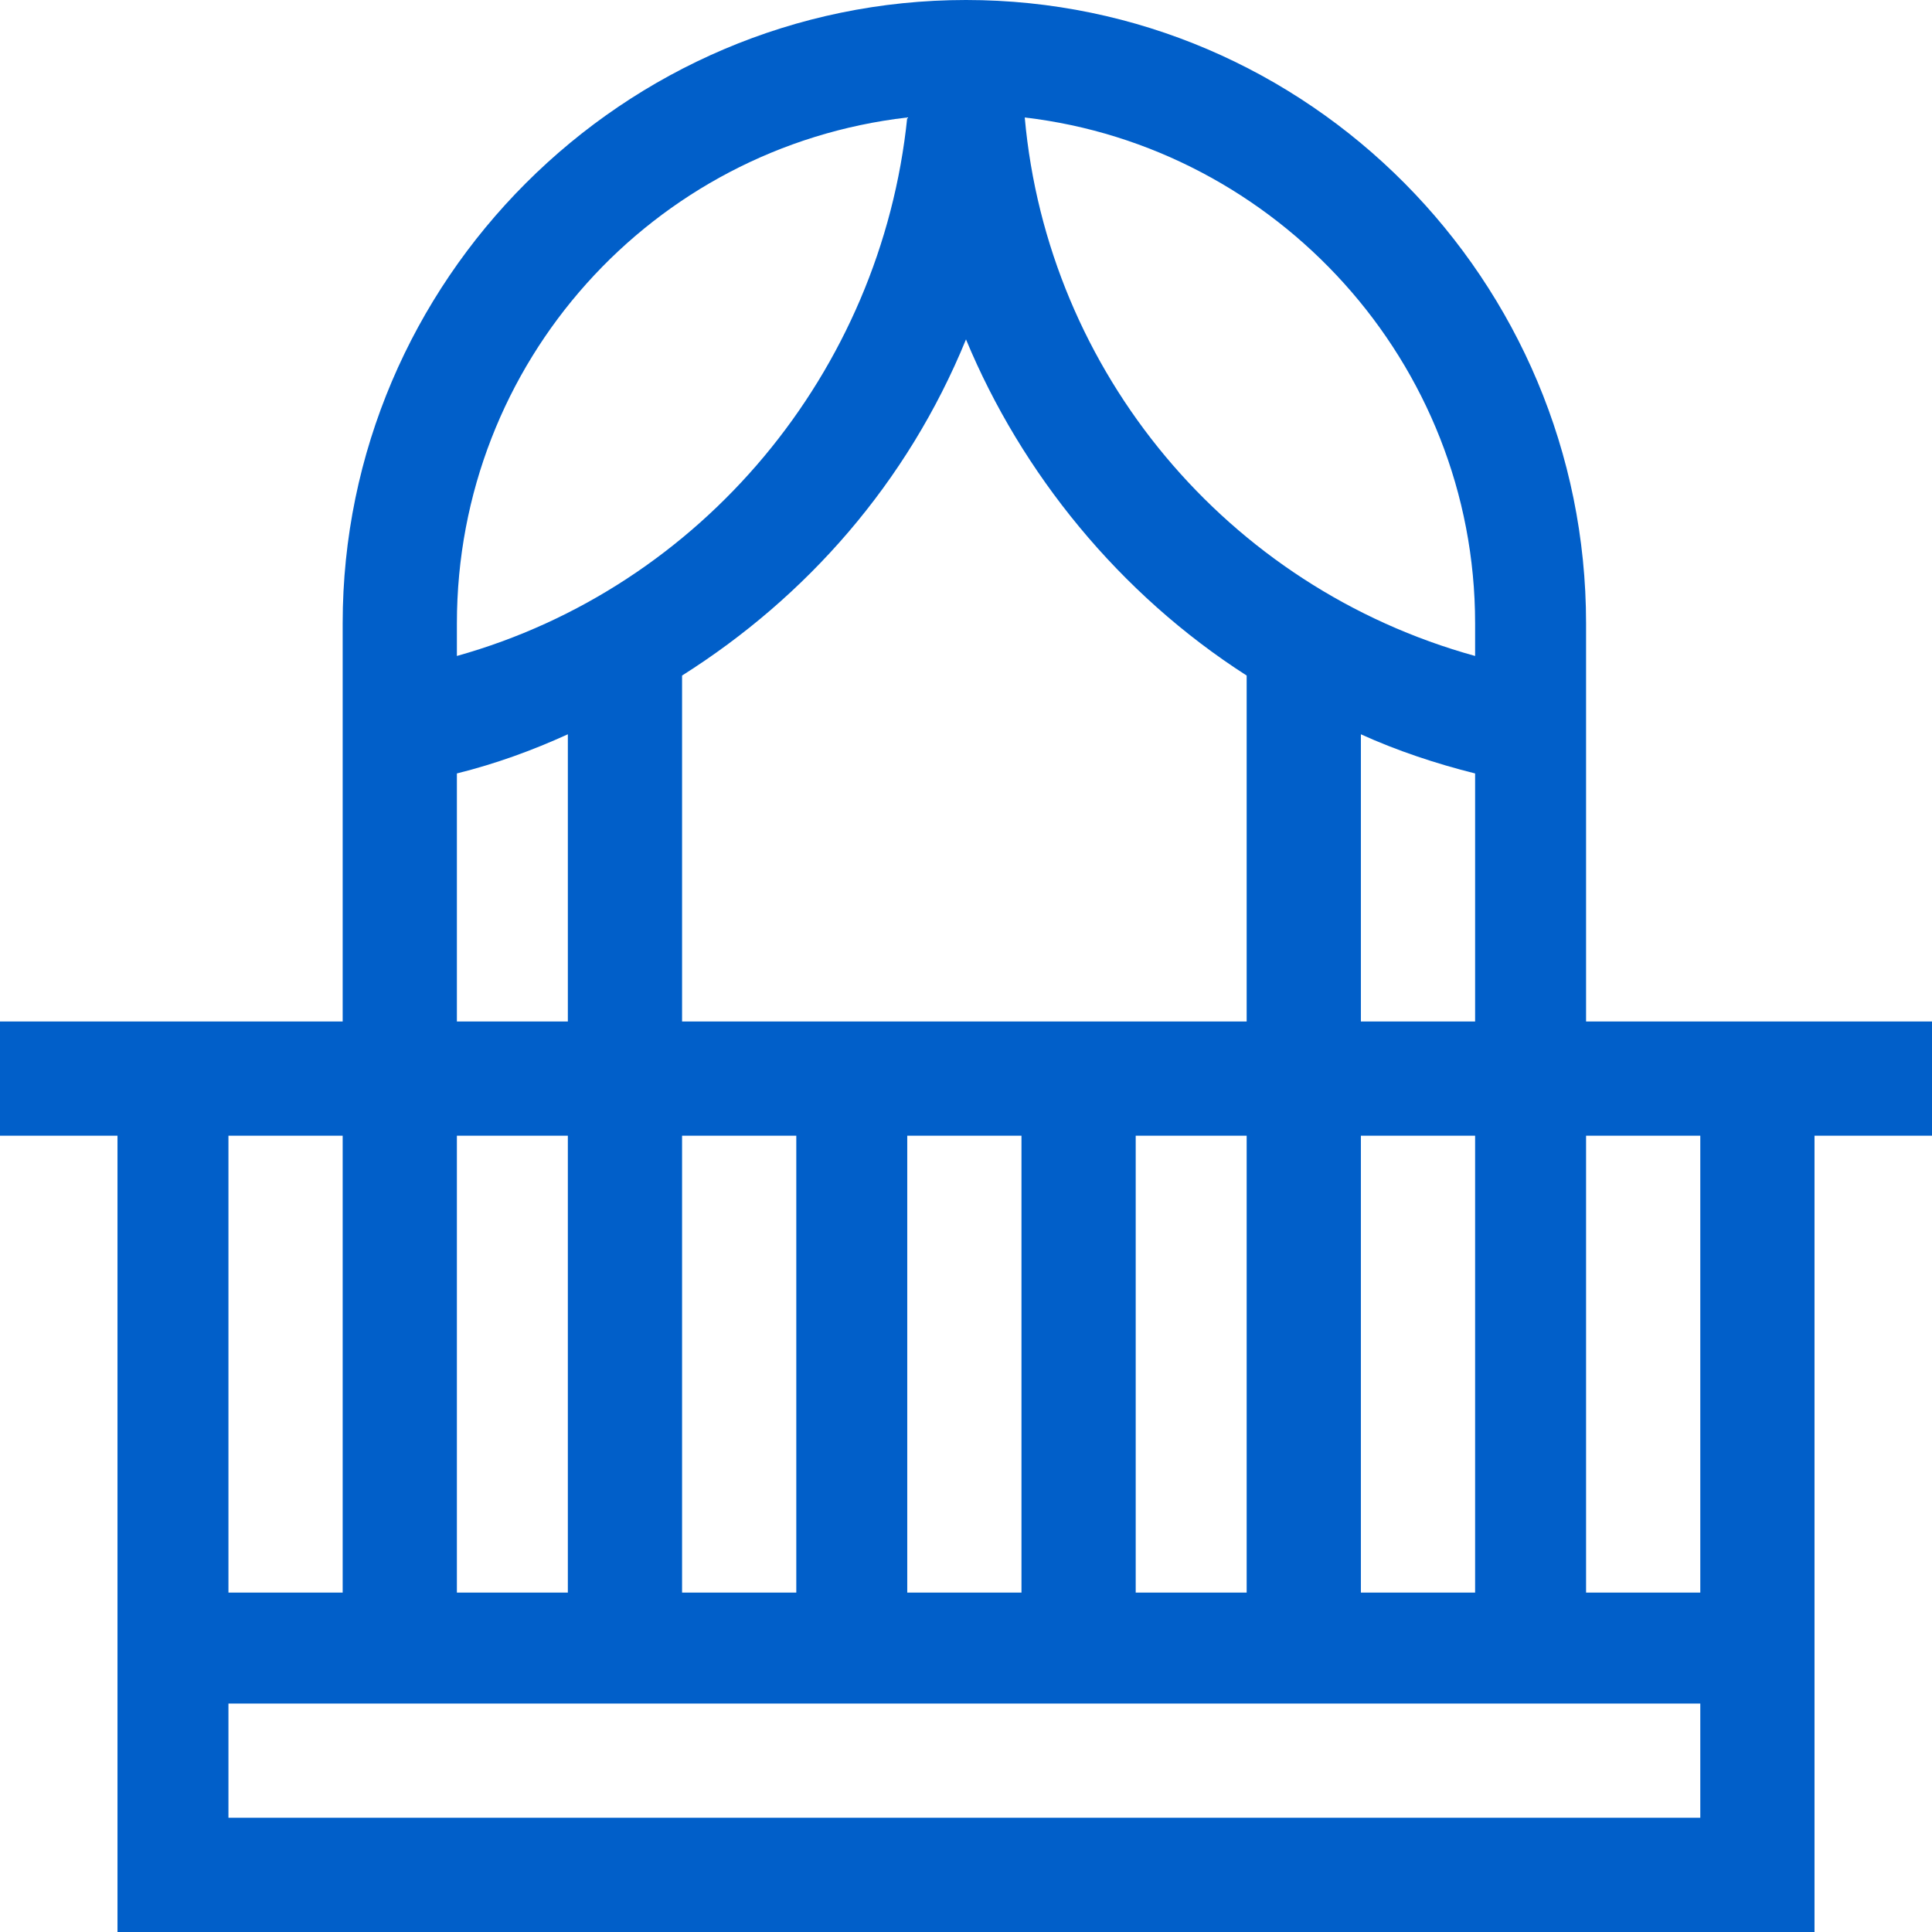 <?xml version="1.0" encoding="UTF-8"?>
<!DOCTYPE svg PUBLIC "-//W3C//DTD SVG 1.1//EN" "http://www.w3.org/Graphics/SVG/1.1/DTD/svg11.dtd">
<!-- Creator: CorelDRAW -->
<svg xmlns="http://www.w3.org/2000/svg" xml:space="preserve" width="65px" height="65px" version="1.1" style="shape-rendering:geometricPrecision; text-rendering:geometricPrecision; image-rendering:optimizeQuality; fill-rule:evenodd; clip-rule:evenodd"
viewBox="0 0 5.92 5.92"
 xmlns:xlink="http://www.w3.org/1999/xlink"
 xmlns:xodm="http://www.corel.com/coreldraw/odm/2003">
 <defs>
  <style type="text/css">
   <![CDATA[
    .fil0 {fill:#015FC9;fill-rule:nonzero}
   ]]>
  </style>
 </defs>
 <g id="Layer_x0020_1">
  <path id="balcony.svg" class="fil0" d="M4.86 1.91c0,-1.05 -0.85,-1.91 -1.9,-1.91 -1.05,0 -1.91,0.86 -1.91,1.91l0 1.22 -1.05 0 0 0.35 0.36 0 0 2.44 5.2 0c0,-0.27 0,-2.2 0,-2.44l0.36 0 0 -0.35 -1.06 0 0 -1.22zm-0.69 2.97l0 -1.4 0.35 0 0 1.4 -0.35 0zm-2.43 -1.4l0 1.4 -0.34 0 0 -1.4 0.34 0zm1.22 -2.44c0.17,0.41 0.47,0.78 0.86,1.03l0 1.06 -1.73 0 0 -1.06c0.38,-0.24 0.69,-0.59 0.87,-1.03zm-0.87 2.44l0.35 0 0 1.4 -0.35 0 0 -1.4zm0.69 0l0.35 0 0 1.4 -0.35 0 0 -1.4zm0.7 0l0.34 0 0 1.4 -0.34 0 0 -1.4zm0.69 -0.35l0 -0.88c0.11,0.05 0.23,0.09 0.35,0.12l0 0.76 -0.35 0zm0.35 -1.22l0 0.1c-0.76,-0.21 -1.31,-0.87 -1.38,-1.65 0.77,0.09 1.38,0.75 1.38,1.55zm-1.74 -1.55c-0.08,0.78 -0.63,1.44 -1.38,1.65l0 -0.1c0,-0.8 0.6,-1.46 1.38,-1.55zm-1.38 2.01c0.12,-0.03 0.23,-0.07 0.34,-0.12l0 0.88 -0.34 0 0 -0.76zm-0.7 1.11l0.35 0 0 1.4 -0.35 0 0 -1.4zm4.51 2.09l-4.51 0 0 -0.35 4.51 0 0 0.35zm0 -0.69l-0.35 0 0 -1.4 0.35 0 0 1.4zm0 0z"/>
 </g>
</svg>
